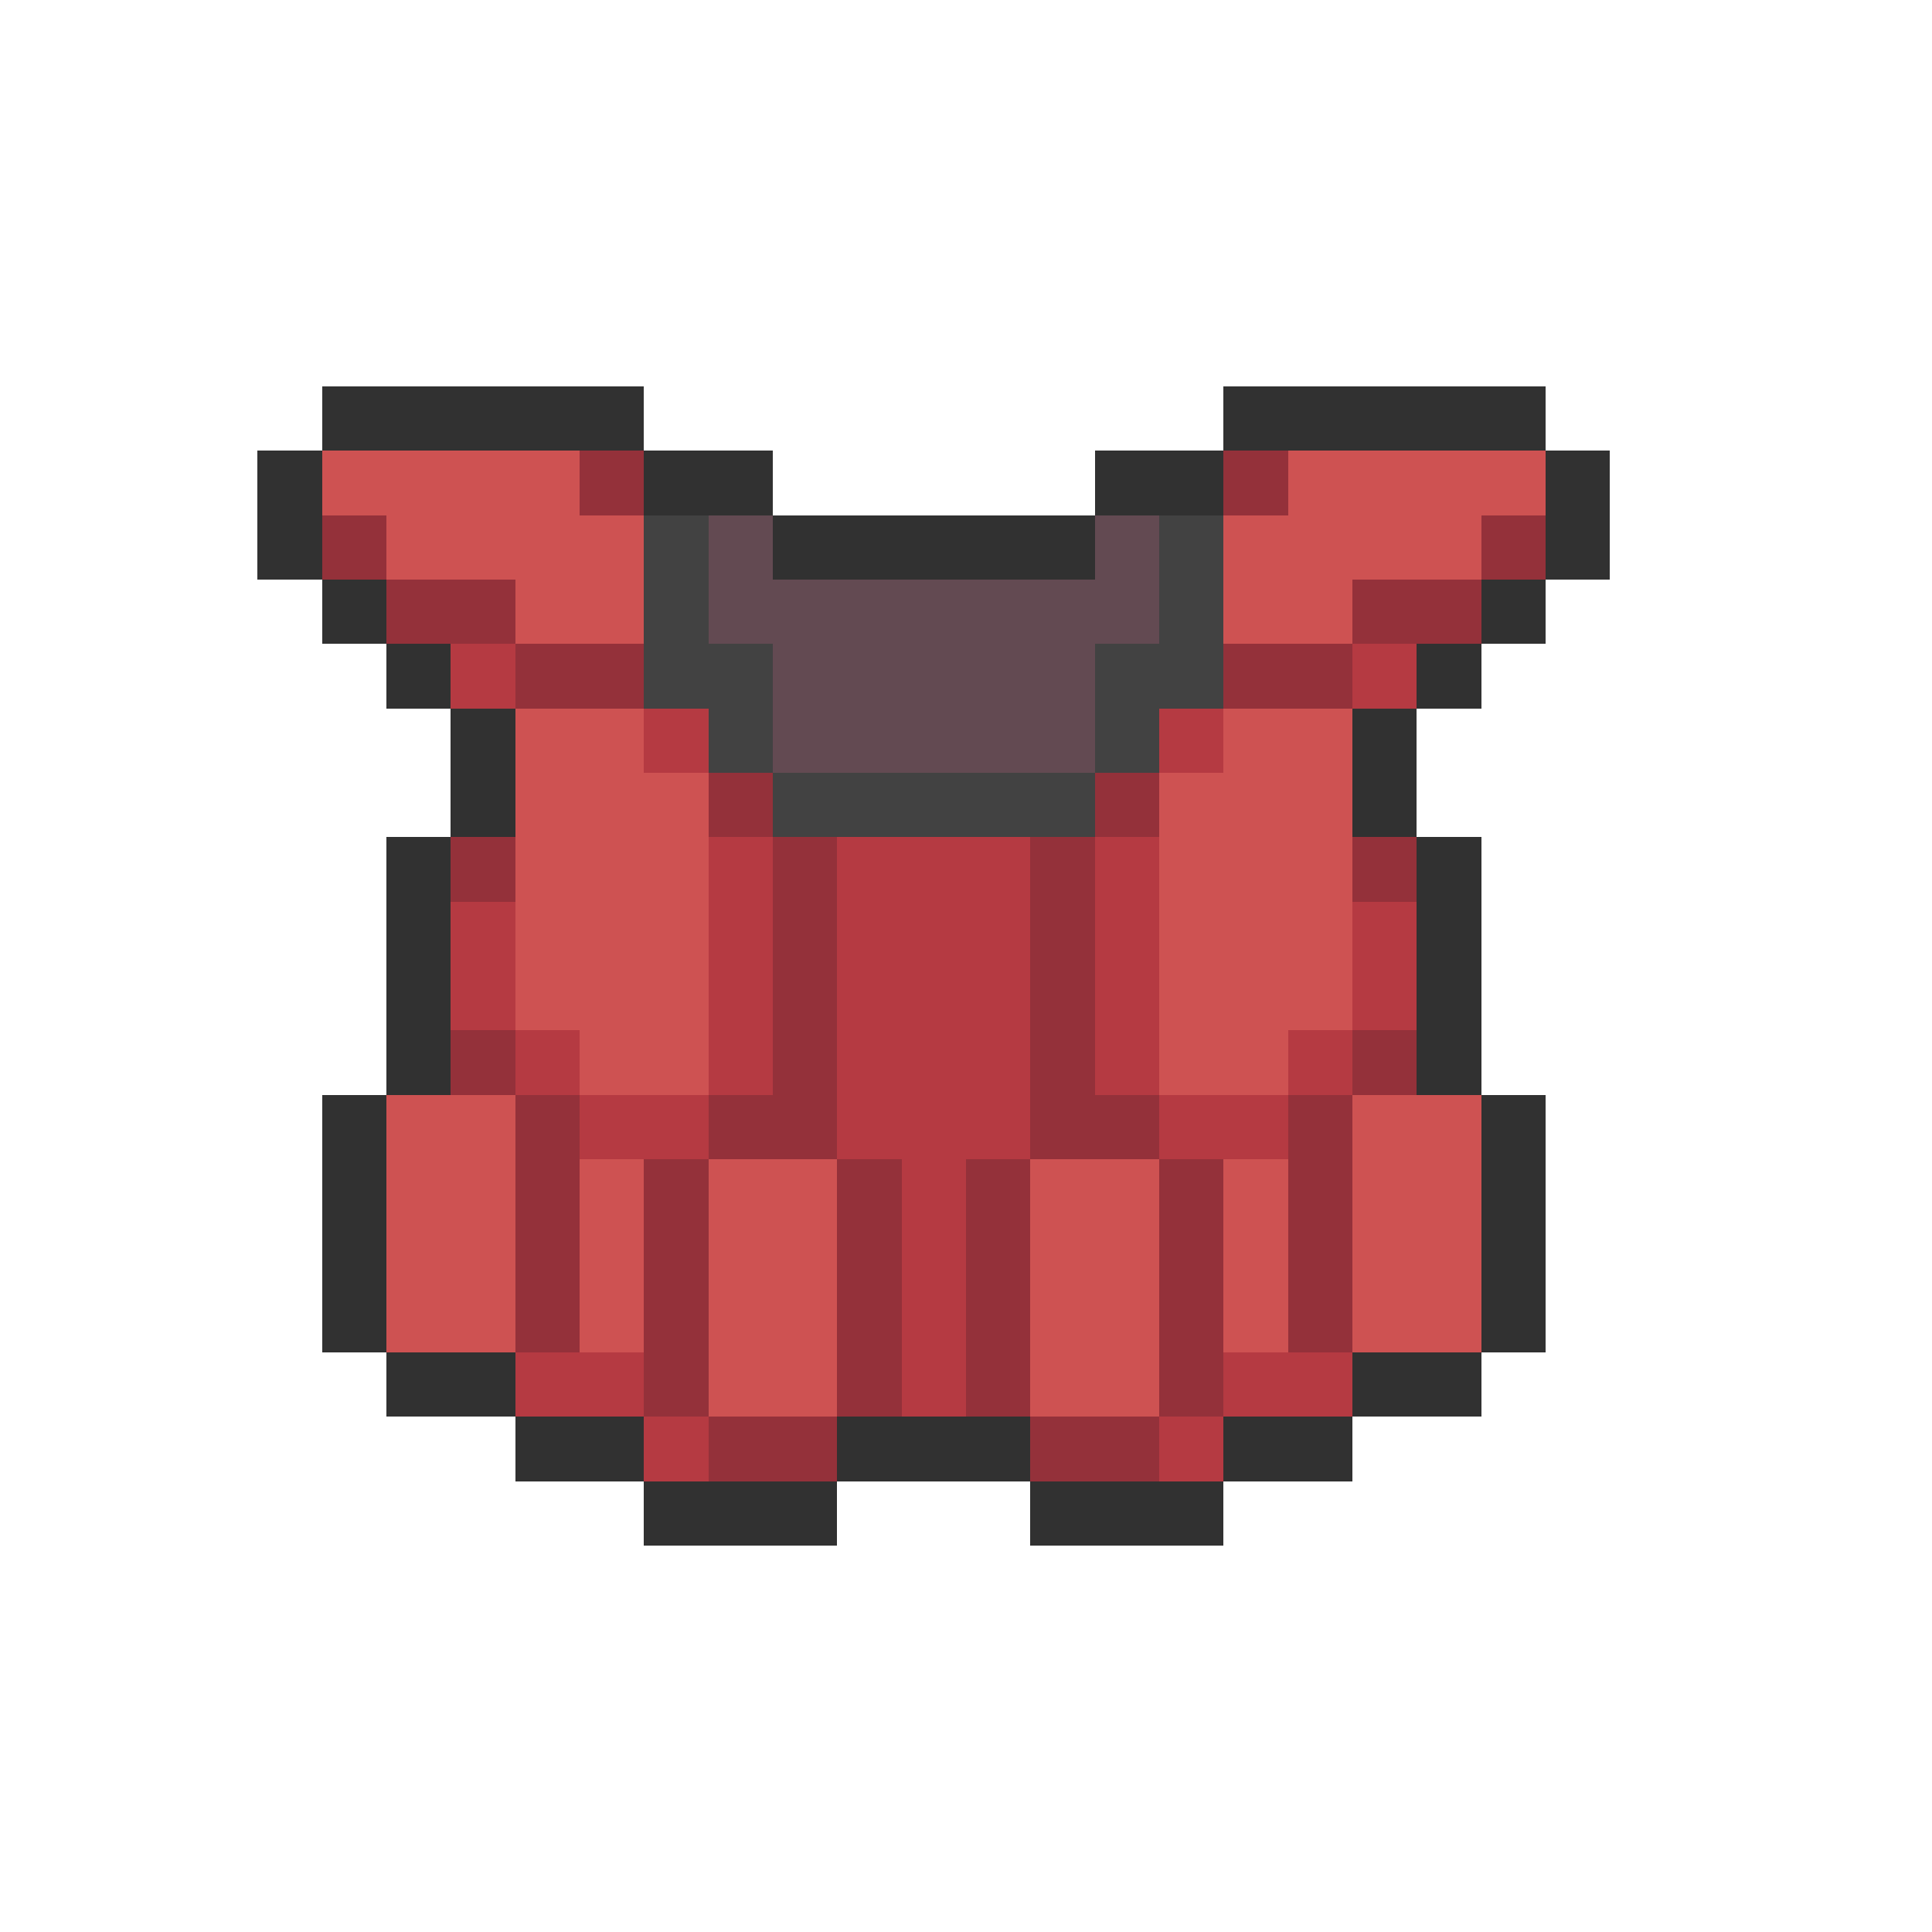<svg xmlns="http://www.w3.org/2000/svg" viewBox="0 -0.5 30 30" shape-rendering="crispEdges">
<path stroke="#313131" d="M5 6h5M19 6h5M4 7h1M10 7h2M17 7h2M24 7h1M4 8h1M12 8h5M24 8h1M5 9h1M23 9h1M6 10h1M22 10h1M7 11h1M21 11h1M7 12h1M21 12h1M6 13h1M22 13h1M6 14h1M22 14h1M6 15h1M22 15h1M6 16h1M22 16h1M5 17h1M23 17h1M5 18h1M23 18h1M5 19h1M23 19h1M5 20h1M23 20h1M6 21h2M21 21h2M8 22h2M13 22h3M19 22h2M10 23h3M16 23h3" />
<path stroke="#ce5252" d="M5 7h4M20 7h4M6 8h4M19 8h4M8 9h2M19 9h2M8 11h2M19 11h2M8 12h3M18 12h3M8 13h3M18 13h3M8 14h3M18 14h3M8 15h3M18 15h3M9 16h2M18 16h2M6 17h2M21 17h2M6 18h2M9 18h1M11 18h2M16 18h2M19 18h1M21 18h2M6 19h2M9 19h1M11 19h2M16 19h2M19 19h1M21 19h2M6 20h2M9 20h1M11 20h2M16 20h2M19 20h1M21 20h2M11 21h2M16 21h2" />
<path stroke="#94313a" d="M9 7h1M19 7h1M5 8h1M23 8h1M6 9h2M21 9h2M8 10h2M19 10h2M11 12h1M17 12h1M7 13h1M12 13h1M16 13h1M21 13h1M12 14h1M16 14h1M12 15h1M16 15h1M7 16h1M12 16h1M16 16h1M21 16h1M8 17h1M11 17h2M16 17h2M20 17h1M8 18h1M10 18h1M13 18h1M15 18h1M18 18h1M20 18h1M8 19h1M10 19h1M13 19h1M15 19h1M18 19h1M20 19h1M8 20h1M10 20h1M13 20h1M15 20h1M18 20h1M20 20h1M10 21h1M13 21h1M15 21h1M18 21h1M11 22h2M16 22h2" />
<path stroke="#424242" d="M10 8h1M18 8h1M10 9h1M18 9h1M10 10h2M17 10h2M11 11h1M17 11h1M12 12h5" />
<path stroke="#634a52" d="M11 8h1M17 8h1M11 9h7M12 10h5M12 11h5" />
<path stroke="#b53a42" d="M7 10h1M21 10h1M10 11h1M18 11h1M11 13h1M13 13h3M17 13h1M7 14h1M11 14h1M13 14h3M17 14h1M21 14h1M7 15h1M11 15h1M13 15h3M17 15h1M21 15h1M8 16h1M11 16h1M13 16h3M17 16h1M20 16h1M9 17h2M13 17h3M18 17h2M14 18h1M14 19h1M14 20h1M8 21h2M14 21h1M19 21h2M10 22h1M18 22h1" />
</svg>